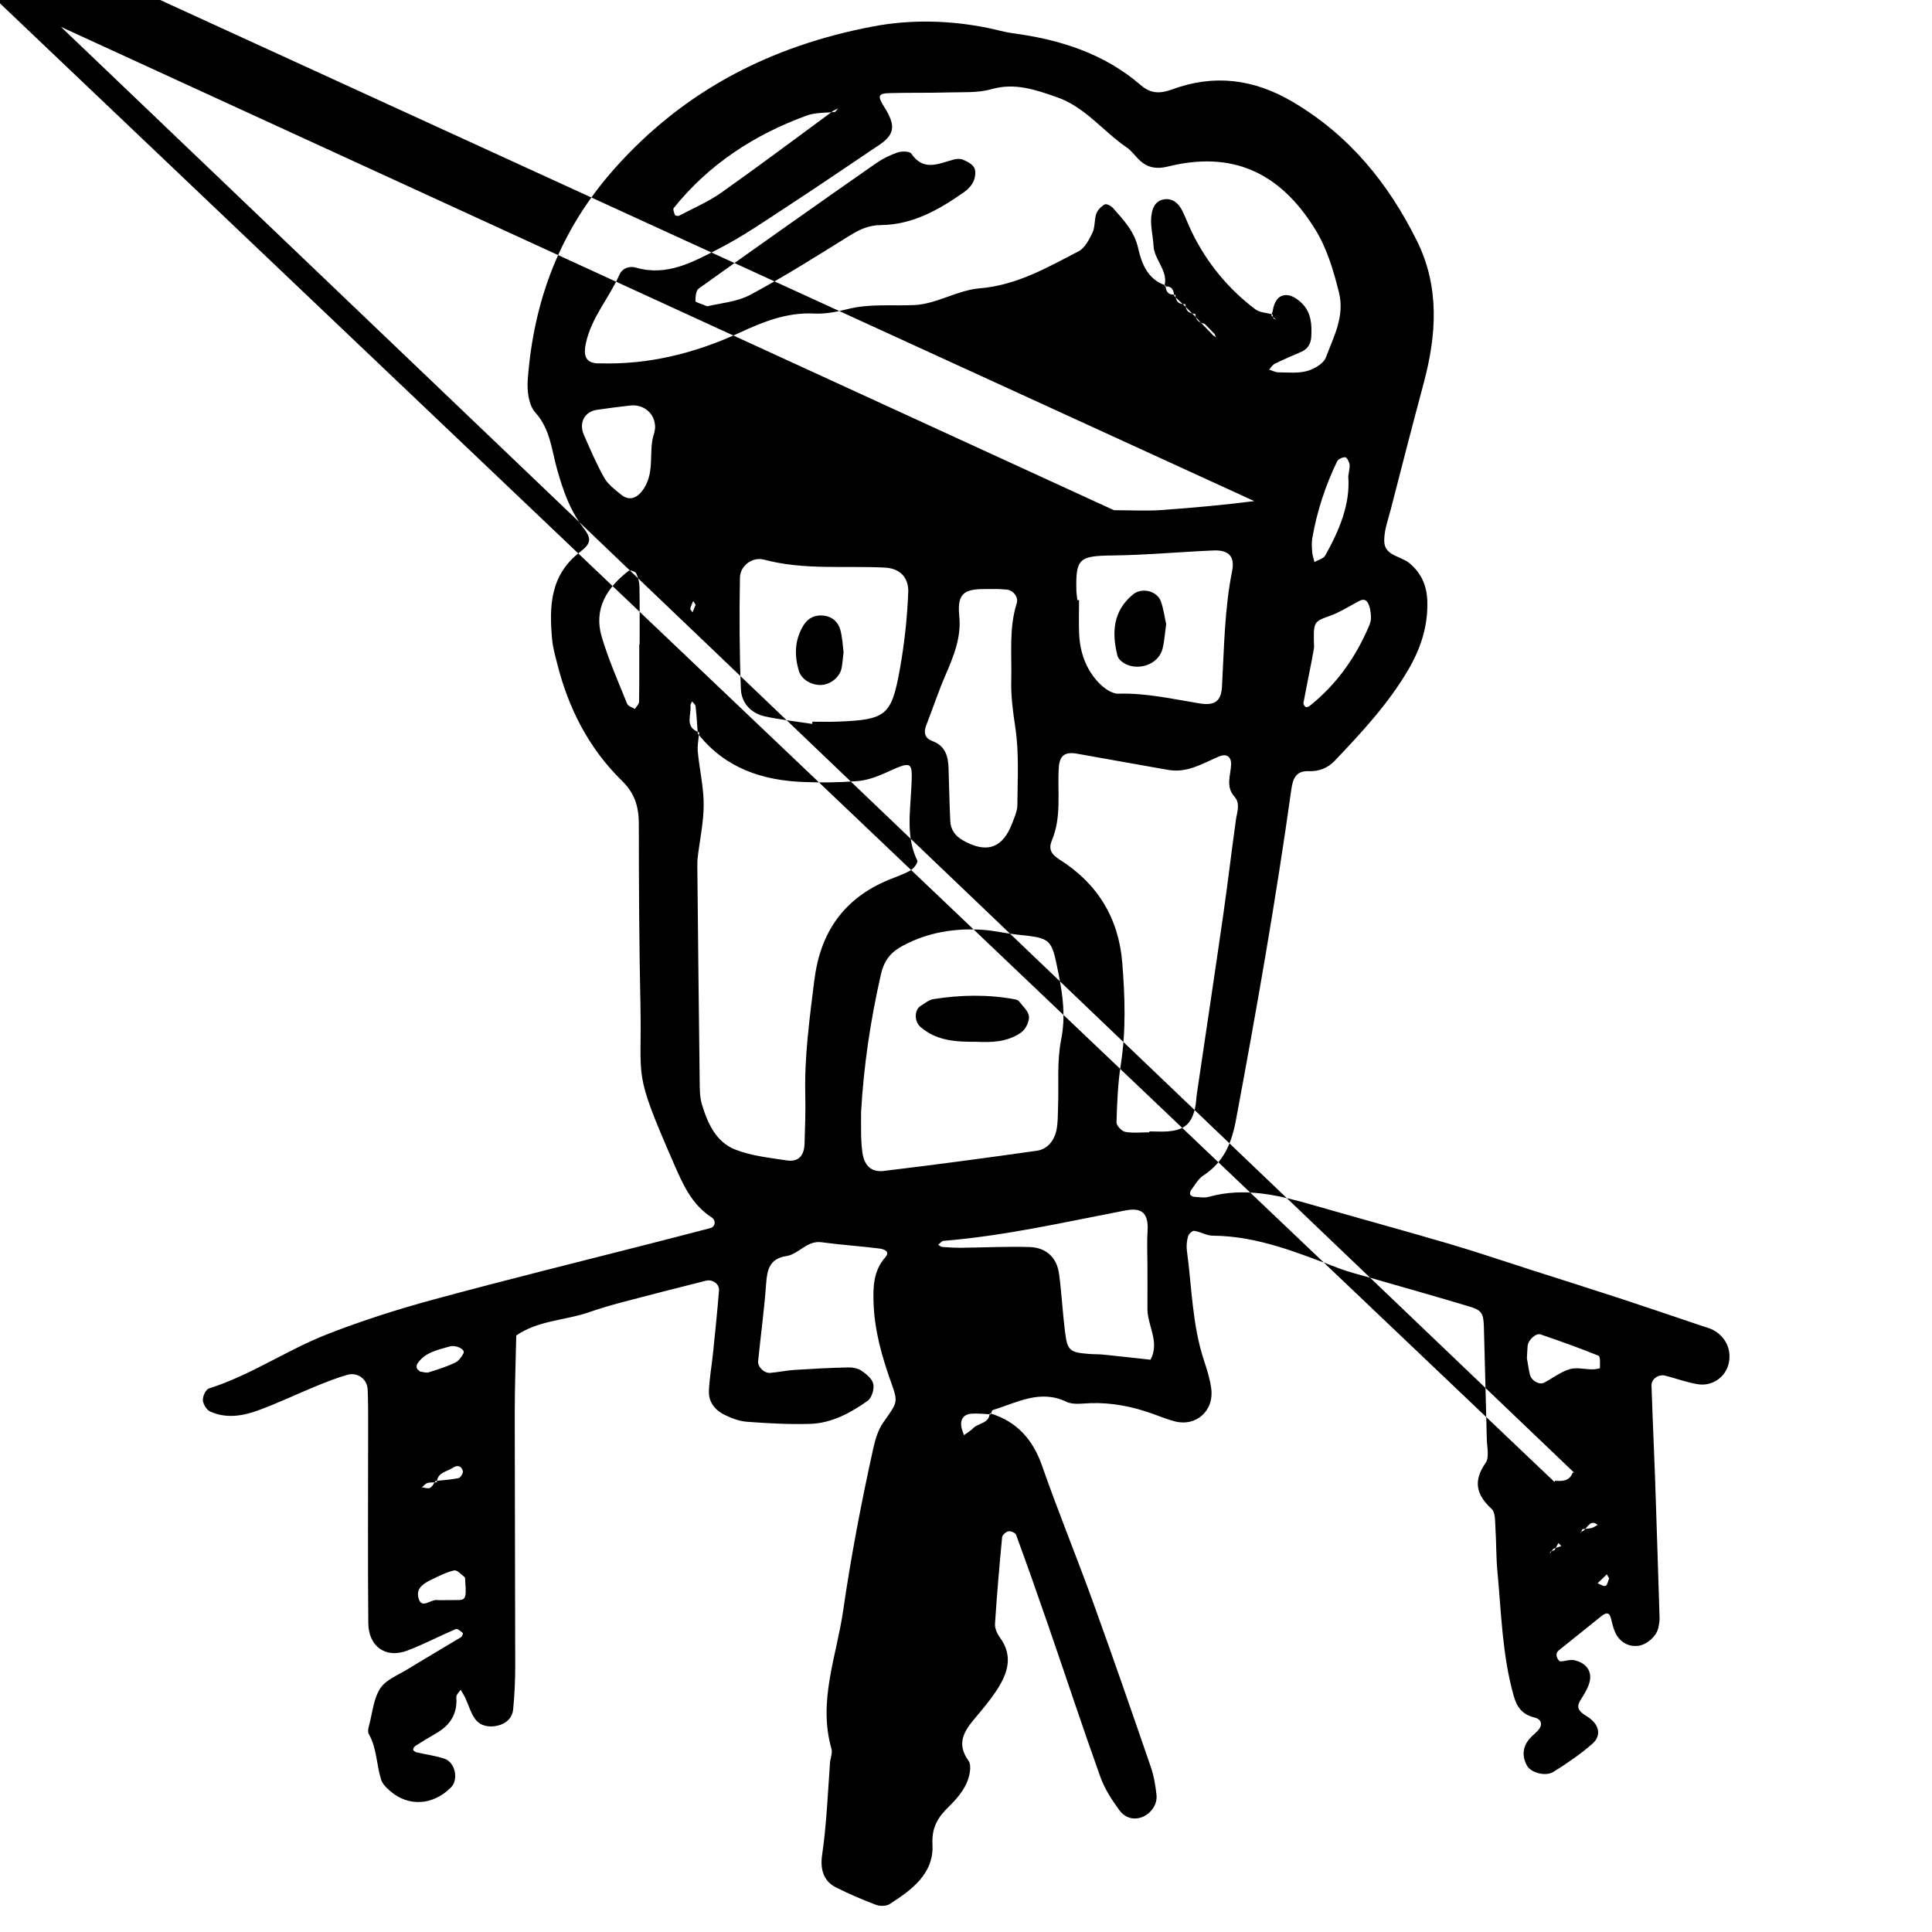 <svg xmlns="http://www.w3.org/2000/svg" width="128" height="128" viewBox="0 0 128 128"><path d="M113.39 88.064c-.192-.09-.405-.142-.606-.21-1.827-.614-3.652-1.24-5.483-1.84-1.93-.633-3.87-1.243-5.806-1.862-1.835-.587-3.66-1.21-5.506-1.752-2.978-.875-5.973-1.69-8.957-2.55-2.28-.658-4.557-1.22-6.946-.557-.296.082-.638.02-.956.002-.096-.006-.23-.068-.274-.146-.037-.07-.002-.22.053-.294.256-.337.47-.752.808-.97 1.362-.89 1.882-2.132 2.176-3.724 1.358-7.264 2.636-14.535 3.66-21.852.1-.706.296-1.25 1.147-1.217.683.026 1.266-.2 1.733-.693 1.774-1.867 3.53-3.752 4.847-5.99.832-1.412 1.333-2.903 1.283-4.575-.032-1.04-.395-1.867-1.187-2.524-.56-.462-1.594-.494-1.66-1.363-.052-.72.24-1.472.425-2.197.718-2.796 1.44-5.594 2.187-8.385.85-3.185 1.06-6.353-.45-9.4-1.892-3.82-4.484-7.008-8.237-9.218-2.588-1.525-5.216-1.845-7.992-.82-.808.298-1.423.27-2.06-.278-2.45-2.116-5.38-3.035-8.517-3.45-.53-.07-1.047-.23-1.57-.337-2.554-.523-5.154-.587-7.68-.107-6.71 1.278-12.493 4.213-17.127 9.438-3.595 4.053-5.344 8.71-5.732 13.984-.052.714.06 1.66.496 2.143 1.016 1.13 1.086 2.51 1.464 3.825.383 1.338.827 2.648 1.702 3.787.56.73.58 1.042-.184 1.628-2.008 1.538-2.06 3.627-1.86 5.82.048.528.2 1.05.33 1.567.74 2.973 2.098 5.63 4.293 7.78.855.834 1.12 1.73 1.12 2.858.003 3.972.02 7.942.106 11.912.115 5.244-.546 4.26 2.19 10.54.61 1.396 1.18 2.74 2.515 3.61.325.21.257.626-.063.714-1.346.357-2.692.7-4.04 1.046-4.77 1.22-9.55 2.397-14.3 3.688-2.372.644-4.726 1.395-7.014 2.286-2.688 1.045-5.096 2.73-7.876 3.608-.207.064-.418.52-.4.78.016.268.25.644.49.752 1.04.47 2.123.3 3.136-.066 1.306-.475 2.563-1.08 3.85-1.608.69-.283 1.385-.563 2.102-.762.686-.19 1.312.29 1.34.986.036.858.03 1.717.03 2.575 0 4.292-.027 8.586.01 12.88.013 1.57 1.166 2.37 2.583 1.83 1.096-.415 2.142-.97 3.22-1.428.105-.043.32.15.46.262.023.02-.043.234-.117.276-1.18.718-2.376 1.41-3.553 2.132-.63.384-1.423.688-1.797 1.257-.442.67-.515 1.586-.73 2.4-.053.202-.123.47-.035.624.544.95.503 2.04.823 3.04.092.283.356.534.593.74 1.214 1.06 2.85.956 4.034-.24.51-.514.29-1.646-.422-1.895-.596-.208-1.238-.28-1.858-.427-.093-.02-.23-.117-.23-.183-.002-.085.087-.203.17-.256.453-.29.912-.566 1.377-.835.915-.53 1.397-1.29 1.315-2.383-.013-.155.18-.328.283-.49.104.177.22.35.307.536.224.475.363 1.013.674 1.425.34.448.906.546 1.463.42.57-.132.98-.502 1.037-1.08.095-.958.138-1.927.138-2.89-.002-5.58-.032-11.16-.032-16.742 0-1.713.064-3.426.1-5.137 1.443-1.005 3.22-.992 4.812-1.54.71-.245 1.43-.463 2.155-.653 1.86-.49 3.726-.97 5.595-1.438.45-.113.904.216.87.65-.11 1.383-.254 2.764-.395 4.145-.085.847-.245 1.69-.273 2.54-.02.692.398 1.232 1.003 1.533.47.235.996.437 1.51.476 1.39.104 2.786.182 4.177.14 1.432-.04 2.683-.718 3.825-1.525.27-.19.448-.772.378-1.114s-.467-.67-.797-.89c-.245-.166-.613-.22-.924-.21-1.173.028-2.343.09-3.513.165-.533.035-1.058.15-1.587.196-.41.037-.853-.395-.81-.793.172-1.704.407-3.4.528-5.106.068-.945.23-1.668 1.34-1.84.833-.128 1.356-1.05 2.337-.915 1.272.175 2.557.253 3.83.416.255.03.75.172.39.58-.786.895-.816 1.944-.778 3.028.063 1.845.564 3.588 1.18 5.312.46 1.287.402 1.265-.535 2.6-.35.497-.538 1.146-.672 1.755-.784 3.547-1.466 7.117-1.988 10.714-.44 3.03-1.68 6.002-.774 9.158.08.286-.08.632-.1.953-.085 1.174-.146 2.35-.242 3.524-.07.846-.15 1.694-.276 2.533-.147.994.11 1.76.904 2.162.86.434 1.75.816 2.648 1.157.267.1.686.103.912-.04 1.47-.942 2.948-2.016 2.846-3.957-.06-1.144.367-1.805 1.088-2.507.456-.443.896-.957 1.16-1.525.206-.445.37-1.19.142-1.507-.838-1.165-.283-1.976.437-2.836.482-.574.97-1.15 1.385-1.774.747-1.127 1.184-2.296.25-3.57-.18-.244-.338-.596-.32-.89.124-1.92.288-3.834.472-5.746.015-.15.25-.357.413-.388.158-.03.465.096.51.222.735 2.005 1.446 4.02 2.143 6.042 1.152 3.34 2.258 6.7 3.45 10.025.283.787.768 1.525 1.266 2.206.31.424.84.654 1.427.46.605-.2 1.088-.826 1.02-1.476-.065-.632-.175-1.276-.38-1.874-1.255-3.645-2.513-7.29-3.826-10.915-1.092-3.022-2.316-5.997-3.375-9.03-.605-1.736-1.65-2.91-3.38-3.46-.008.014-.012.03-.02.046-.025 0-.052 0-.078-.003-.07.62-.745.578-1.077.914-.18.18-.413.315-.62.47-.065-.2-.158-.4-.182-.604-.062-.51.22-.79.702-.82.39-.024.785.02 1.18.04.002-.026.01-.046.012-.074.03.01.053.022.083.03.032-.095.06-.218.117-.236 1.587-.48 3.11-1.393 4.88-.544.444.213 1.058.107 1.594.088 1.414-.046 2.77.226 4.096.698.504.18 1.003.387 1.52.517 1.39.347 2.578-.725 2.38-2.178-.084-.632-.278-1.255-.48-1.864-.785-2.367-.803-4.85-1.134-7.286-.043-.307-.005-.644.08-.945.04-.154.287-.377.41-.357.415.062.815.318 1.22.32 2.97.02 5.644 1.134 8.35 2.157.698.264 1.43.44 2.15.647 2.158.626 4.324 1.233 6.476 1.88.864.256.966.46.992 1.39.064 2.465.135 4.933.192 7.4.014.532.18 1.21-.075 1.575-.843 1.207-.627 2.112.398 3.056.25.23.22.803.247 1.223.064.963.043 1.934.132 2.894.26 2.76.317 5.538 1.074 8.243.24.858.63 1.28 1.44 1.474.33.08.495.39.275.715-.18.254-.46.44-.666.685-.47.55-.495 1.17-.156 1.784.252.453 1.22.724 1.74.404.898-.557 1.78-1.163 2.577-1.856.617-.534.51-1.298-.366-1.833-.61-.373-.71-.625-.35-1.173.178-.27.34-.552.46-.848.325-.808-.01-1.467-.907-1.685-.292-.073-.632.066-.95.073-.07 0-.164-.136-.208-.23-.043-.088-.06-.208-.035-.3.025-.092.106-.177.185-.24.91-.736 1.835-1.458 2.74-2.2.58-.472.63-.046.737.38.075.31.166.633.337.893.307.472.78.72 1.36.67.595-.05 1.26-.64 1.375-1.2.043-.21.09-.424.083-.638-.097-3.108-.193-6.214-.3-9.32-.072-2.036-.17-4.07-.235-6.107-.014-.415.478-.75.896-.643.725.183 1.433.45 2.165.57.917.153 1.76-.414 2.014-1.23.3-.985-.144-1.97-1.094-2.412zm-85.736 2.283c.496-.762 1.337-.9 2.116-1.135.437-.132 1.067.18.94.44-.12.246-.325.52-.564.633-.56.263-1.158.454-1.754.638-.163.05-.368-.032-.555-.053-.075-.072-.187-.13-.218-.22s-.02-.225.032-.303zm3.015 7.122c.027.13-.16.432-.29.46-.467.1-.95.13-1.425.18-.005.034-.016.064-.017.1-.047.003-.095.003-.142.003-.092.142-.177.3-.307.365-.14.068-.354-.02-.537-.036.122-.1.23-.25.37-.288.15-.045.31-.04.474-.04.02-.032.04-.064.06-.093l.097-.01c.092-.576.674-.61 1.05-.866.294-.203.583-.13.664.224zm-.435 8.54c-.892 0-1.104.014-1.312-.003-.422-.034-1.062.69-1.22-.25-.1-.6.455-.895.934-1.125.47-.227.95-.475 1.454-.587.193-.04.47.267.69.443.058.046.03.2.043.304.094 1.147.006 1.23-.587 1.216zM83.1 33.2c-2.02.256-4.048.44-6.078.587-1.067.078-2.146.015-3.22.015L-.006-.075c-1.808.145-3.616.355-5.427.408-.836.025-1.677-.355-2.52-.377-3.216-.08-6.42.085-9.633.373-3.196.286-6.425.24-9.64.3-.45.01-.8-.312-.767-.83.073-1.173.172-2.342.262-3.515.05-.608-.615-1.288-.018-1.792.363-.305.988-.31 1.5-.427 3.544-.805 7.118-1.512 10.637-2.424 4.823-1.25 9.263-3.34 13.12-6.56.244-.202.505-.453.794-.516.256-.056.7.024.82.206.536.796.972 1.66 1.468 2.483 1.533 2.542 3.518 4.606 6.337 5.7.884.343 1.85.48 2.78.715.467.117.72.448.77.902.096.84.1 1.696.243 2.528.24 1.382-.14 2.136-1.42 2.3zm-11.723 6.56c-.02-.213-.06-.425-.064-.638-.053-2.133.2-2.293 2.374-2.32 2.24-.027 4.475-.238 6.713-.332.99-.043 1.426.387 1.233 1.352-.508 2.53-.53 5.094-.672 7.65-.05.972-.465 1.295-1.48 1.132-1.79-.29-3.553-.702-5.39-.645-.44.013-.984-.39-1.32-.75-.83-.884-1.22-1.996-1.275-3.21-.032-.745-.006-1.493-.006-2.24h-.11zm-7.822 1.04c-.178-1.65.495-1.776 1.864-1.776h.63c.01 0 .33.01.647.037.418.038.797.48.665.906-.528 1.672-.318 3.39-.363 5.09-.03 1.063.114 2.103.273 3.164.25 1.67.144 3.4.133 5.105-.002.408-.196.825-.346 1.222-.628 1.664-1.71 2.02-3.28 1.118-.506-.29-.795-.71-.82-1.277-.056-1.173-.077-2.35-.115-3.524-.027-.79-.23-1.46-1.082-1.774-.472-.173-.587-.54-.4-1.024.426-1.088.79-2.204 1.254-3.277.553-1.28 1.092-2.558.937-3.99zm-3.384-1.547c-.065 1.707-.254 3.42-.557 5.103-.555 3.08-.917 3.333-4.176 3.456-.536.02-1.074.002-1.61.002l-.022.146c-1.043-.16-2.097-.273-3.125-.497-.93-.203-1.558-.89-1.595-1.803-.098-2.46-.107-4.925-.064-7.387.013-.803.834-1.4 1.6-1.195 2.634.704 5.327.392 7.993.526 1.12.056 1.594.764 1.56 1.65zm-14.084.813c-.067.166-.136.33-.203.498-.056-.082-.163-.174-.15-.242.035-.174.125-.336.193-.504l.16.248zm44.523-.142c.155.24.19.578.22.88.02.202-.03.432-.11.625-.885 2.1-2.16 3.913-3.954 5.342-.068.053-.213.105-.264.07-.077-.052-.16-.19-.145-.274.173-.94.37-1.875.55-2.813.096-.493.176-.99.155-.867-.056-1.726-.046-1.693 1.074-2.094.582-.208 1.12-.55 1.67-.843.27-.144.575-.383.804-.03zm-1.2-9.167c.035.198-.037.416-.084.816.143 1.803-.582 3.554-1.528 5.233-.117.21-.467.288-.71.427-.05-.203-.128-.405-.146-.608-.025-.32-.055-.646-.002-.956.307-1.776.864-3.476 1.643-5.096.074-.155.355-.285.538-.28.108.003.26.29.29.464zm-44.77-16.98c2.336-2.903 5.344-4.858 8.813-6.123.5-.183 1.073-.177 1.627-.218l.15-.112c.088-.04.18-.075.263-.124.048-.028.083-.08.125-.123-.098.113-.194.226-.29.34-.083.01-.166.014-.25.02-2.426 1.784-4.836 3.592-7.295 5.33-.86.605-1.85 1.028-2.788 1.524-.07.037-.256 0-.277-.046-.06-.147-.147-.384-.08-.47zM42.352 42.69c0 1.272.01 2.545-.013 3.816-.005.156-.183.31-.28.464-.174-.11-.445-.184-.508-.34-.59-1.465-1.233-2.918-1.683-4.428-.556-1.873.347-3.273 1.784-4.387.082-.064.437.05.495.164.13.27.212.59.22.894.02 1.27.01 2.544.01 3.816h-.028zm.992-14c-.41 1.132.07 2.486-.67 3.65-.418.66-.96.892-1.527.43-.405-.33-.86-.67-1.11-1.107-.514-.91-.927-1.883-1.35-2.843-.353-.798.037-1.544.847-1.666.734-.11 1.47-.2 2.206-.286.92-.107 1.66.533 1.664 1.437 0 .107-.032.21-.06.384zm-3.687-4.61c-.806-.028-1.024-.428-.85-1.292.348-1.726 1.544-3.03 2.23-4.584.19-.432.653-.6 1.087-.475 2.062.603 3.79-.375 5.48-1.24 1.615-.827 3.12-1.876 4.645-2.87 1.882-1.227 3.74-2.5 5.604-3.75.178-.12.363-.232.533-.36.896-.657.943-1.237.2-2.42-.465-.74-.416-.9.363-.92 1.286-.036 2.575-.007 3.86-.045.958-.028 1.963.043 2.864-.213 1.572-.45 2.936.036 4.355.53 1.875.653 3.05 2.26 4.62 3.328.35.24.593.62.913.902.523.46 1.112.536 1.797.366 4.212-1.05 7.4.31 9.772 4.15.8 1.292 1.214 2.73 1.58 4.19.394 1.582-.353 2.932-.867 4.304-.153.41-.773.768-1.248.9-.597.165-1.267.092-1.904.087-.203-.004-.405-.12-.61-.18.125-.133.227-.314.38-.39.572-.282 1.16-.536 1.748-.786.445-.19.64-.552.665-.997.046-.76.005-1.534-.53-2.126-.266-.293-.675-.603-1.042-.634-.623-.05-.89.46-.98 1.035-.014.076-.044.15-.07.228l.047.01.047.175c.064.06.126.117.19.174-.058-.03-.14-.044-.168-.092-.016-.023-.017-.055-.023-.083l-.117-.107.024-.08c-.373-.095-.81-.112-1.093-.33-1.79-1.355-3.19-3.056-4.182-5.08-.233-.472-.413-.97-.646-1.44-.252-.507-.66-.863-1.25-.75-.626.123-.776.72-.812 1.217-.043.608.123 1.23.155 1.85.045.928.953 1.616.738 2.608.018.005.03.015.05.02 0 .022.007.042.01.065.39-.02.528.213.56.552.032 0 .055.008.09.003 0 .066.016.12.024.177.154.144.306.29.46.437.057.002.108.014.177.004.003.076.018.135.03.197l.42.42c.063.012.122.026.2.023.002.085.02.16.042.227l.344.368c.07.03.15.05.237.064.222.226.445.453.666.682.03.074.052.154.097.22.027.044.085.065.128.093l-.318-.22c-.224-.228-.446-.46-.667-.686l-.144-.154c-.17-.068-.29-.19-.345-.367l-.134-.144-.11-.11c-.233-.044-.37-.187-.417-.418l-.113-.114-.092-.088c-.27-.02-.416-.175-.46-.437l-.102-.1c0-.03-.008-.052-.01-.08-.374.01-.534-.203-.563-.555-.025 0-.04-.006-.068-.003.007-.028.005-.053.01-.08-1.145-.396-1.54-1.473-1.755-2.428-.256-1.153-.97-1.874-1.664-2.67-.125-.145-.44-.305-.552-.245-.234.13-.473.37-.56.62-.14.397-.075.878-.252 1.25-.22.46-.507 1.018-.917 1.233-2.08 1.08-4.102 2.254-6.562 2.458-1.458.118-2.86 1.038-4.313 1.107-1.483.07-2.97-.107-4.448.272-.72.183-1.488.33-2.223.29-1.788-.084-3.34.538-4.916 1.268-2.954 1.367-6.057 2.14-9.337 2.03zm14.3 40.81c-.314 2.55-.67 5.088-.605 7.667.026 1.07-.015 2.14-.048 3.21-.025.82-.416 1.23-1.178 1.113-1.157-.177-2.36-.3-3.43-.725-1.27-.504-1.824-1.756-2.197-3.005-.15-.5-.136-1.06-.144-1.593-.06-4.708-.107-9.42-.155-14.127 0-.213 0-.43.026-.64.14-1.163.395-2.325.395-3.488 0-1.165-.28-2.328-.39-3.496-.033-.366.033-.74.073-1.114-.023-.03-.05-.053-.072-.08l-.01-.13c-.856-.35-.413-1.13-.477-1.735-.01-.085.07-.184.11-.275.08.107.22.207.23.322.062.56.095 1.126.137 1.69.037.015.062.032.102.046-.004.053-.013.11-.02.162 1.78 2.206 4.206 3.012 6.934 3.118 1.173.046 2.357.035 3.53-.056.618-.048 1.247-.258 1.82-.515 1.89-.855 1.884-.877 1.786 1.037-.082 1.598-.344 3.204.4 4.743.058.124-.236.527-.452.65-.46.26-.975.426-1.47.633-2.938 1.224-4.5 3.456-4.89 6.592zm4.61 12.688c-.886.107-1.34-.395-1.445-1.325-.035-.318-.064-.637-.07-.956-.01-.533-.003-1.067-.003-1.63.174-3.064.627-6.11 1.32-9.133.22-.96.692-1.483 1.486-1.9 1.655-.872 3.424-1.153 5.263-1.03.74.05 1.475.23 2.215.31 2.34.244 2.325.242 2.79 2.56.293 1.464.485 2.88.18 4.41-.29 1.45-.147 2.98-.204 4.475-.02.53-.002 1.077-.122 1.587-.158.657-.6 1.195-1.28 1.293-3.376.48-6.753.932-10.137 1.338zm17.65 12.506c-1.033-.113-2.066-.23-3.1-.335-.317-.034-.64-.02-.96-.047-1.294-.102-1.442-.213-1.6-1.49-.16-1.273-.22-2.558-.394-3.828-.15-1.073-.848-1.73-1.955-1.765-1.496-.045-2.997.033-4.494.048-.427.005-.856-.02-1.283-.053-.094-.006-.184-.094-.277-.145.12-.09.235-.25.36-.26 4.05-.33 8.004-1.236 11.98-2.002.867-.166 1.624-.114 1.536 1.333-.05.75-.01 1.5-.01 2.25 0 .96.01 1.926 0 2.888-.018 1.14.847 2.23.2 3.41zm1.216-15.13c-.424.034-.856.005-1.284.005v.06c-.535 0-1.084.065-1.6-.03-.23-.044-.584-.413-.578-.624.04-1.28.085-2.573.286-3.838.35-2.246.276-4.488.097-6.732-.235-2.974-1.65-5.272-4.166-6.853-.56-.352-.736-.708-.49-1.288.645-1.544.35-3.175.447-4.768.05-.848.41-1.1 1.248-.946 1.997.367 3.997.705 5.992 1.066 1.26.226 2.283-.417 3.358-.88.515-.223.843-.004.82.54-.03.72-.378 1.443.23 2.124.398.448.162 1.008.088 1.536-.296 2.12-.544 4.245-.85 6.366-.563 3.918-1.155 7.832-1.732 11.748-.046.318-.052.643-.12.956-.223 1.035-.703 1.467-1.746 1.553zm24.874 16.65c-.333.17-.862-.136-.954-.555-.09-.414-.15-.83-.192-1.07.023-.397.03-.607.05-.82.04-.38.543-.86.858-.75 1.288.44 2.57.897 3.835 1.41.128.055.1.54.094.82 0 .03-.318.085-.49.085-.51-.002-1.057-.15-1.52-.01-.594.18-1.116.594-1.68.887zm.764 10.952l-.073.14c-.067.022-.134.04-.197.067l-.132.18c.025-.055.035-.134.08-.162.014-.01.034-.01.052-.017l.11-.154.16-.054.18-.328.188.203c-.124.04-.245.083-.367.126zm1.218-4.99c-.032-.005-.064-.002-.096-.005-.208.578-.676.578-1.162.543-.014.03-.034.045-.048.075L-.15.082-.11.335-.227-.153.34-.186.054-.168c.047.004.095.008.14.01.245-.485.67-.586 1.163-.54.01-.024.02-.042.03-.07.022 0 .046-.003.07-.004.007-.693.696-.947.99-1.457.438-.75.26-1.263-.603-1.784-.16-.096-1.12.1-.325-.555.407-.338.87-.613 1.337-.866.09-.05.44.126.444.21.058 1.056.235 2.144.05 3.164-.16.878-.99 1.252-1.894 1.286-.002.03-.007.053-.005.082zm.742 3.727c-.033.036-.067.07-.1.107l-.18.096c-.01.02-.02.043-.028.064-.01-.01-.02-.02-.035-.03.02-.01.043-.02.064-.033l.087-.188c.064-.01.128-.015.192-.02.095-.11.19-.226.3-.322.065-.057.19-.08.28-.07.084.012.16.086.24.133-.14.073-.27.17-.417.208-.13.032-.267.043-.402.053zm1.34 3.774c-.133.053-.35-.107-.53-.17.205-.2.412-.396.616-.593l.153.267c-.077.176-.115.45-.24.498zm-50.087-89.45c.65-.406 1.264-.698 2.065-.705 2.118-.015 3.877-1.026 5.55-2.202.252-.178.49-.445.61-.725.11-.258.158-.644.038-.87-.128-.246-.466-.414-.747-.534-.18-.08-.43-.06-.63-.006-.99.267-1.985.8-2.796-.4-.11-.162-.626-.165-.9-.075-.498.167-.993.41-1.425.71-3.935 2.75-7.858 5.517-11.76 8.31-.186.13-.215.546-.213.83 0 .08.354.16.78.345.828-.208 1.953-.282 2.857-.765 2.245-1.2 4.403-2.565 6.566-3.913zm10.95 50.59c-1.8-.334-3.603-.295-5.398-.012-.297.048-.57.284-.84.45-.433.268-.422 1.03-.017 1.388 1.045.91 2.308 1.003 3.715.987.966.053 2.054.028 2.965-.62.29-.204.54-.71.512-1.057s-.41-.677-.653-1c-.055-.076-.18-.116-.285-.135zM54.57 40.787c-.568-.065-1.03.148-1.332.636-.592.956-.622 1.98-.31 3.03.168.56.84.963 1.494.927.63-.036 1.232-.534 1.34-1.136.057-.31.076-.624.126-1.04-.056-.42-.075-.952-.206-1.45-.143-.54-.53-.9-1.11-.97zm20.132 3.267c.98.366 2.09-.156 2.32-1.074.127-.513.157-1.046.24-1.63-.106-.47-.174-1-.345-1.492-.254-.725-1.277-.952-1.852-.475-1.34 1.107-1.414 2.54-1.03 4.064.06.245.398.505.667.606z"/></svg>